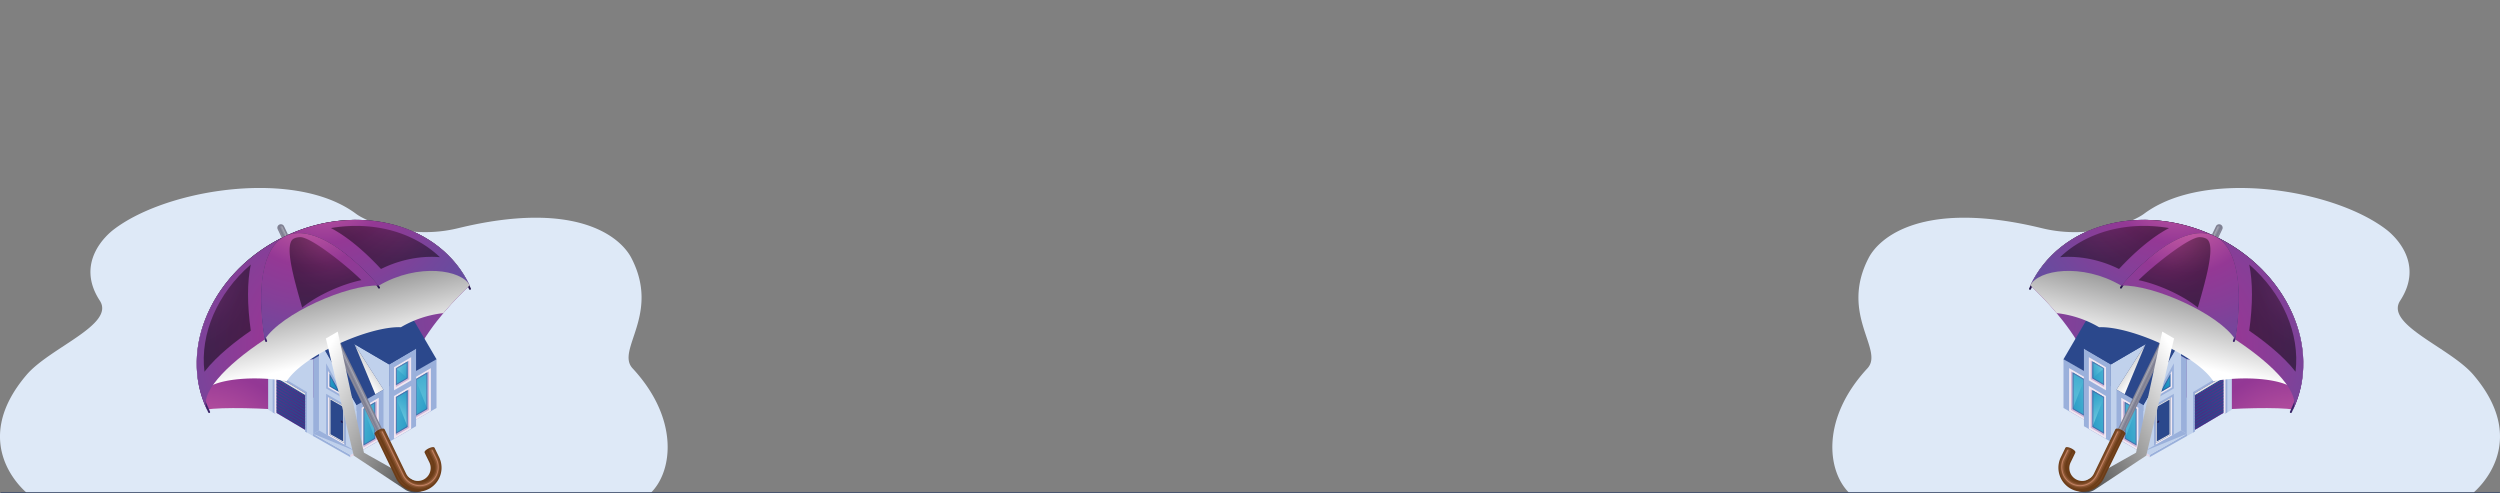 <svg xmlns="http://www.w3.org/2000/svg" xmlns:xlink="http://www.w3.org/1999/xlink" viewBox="0 0 4281.57 844.98"><rect x="0" y="0" width="4281.57" height="844.98" fill="#808080" stroke="none"/><defs><style>.cls-1{isolation:isolate;}.cls-2{fill:#dee9f7;}.cls-3{fill:url(#radial-gradient);}.cls-4{fill:url(#New_Gradient_Swatch_copy_43);}.cls-5{fill:url(#radial-gradient-2);}.cls-6{fill:url(#New_Gradient_Swatch_copy_43-2);}.cls-7{fill:url(#radial-gradient-3);}.cls-8{fill:url(#New_Gradient_Swatch_copy_43-3);}.cls-9{fill:#2b488c;}.cls-10{fill:#c0d1ec;}.cls-11{fill:#9ab0db;}.cls-12{fill:url(#New_Gradient_Swatch_copy_36);}.cls-13{fill:#e6e7e7;}.cls-13,.cls-32,.cls-36,.cls-44,.cls-73,.cls-74,.cls-82{mix-blend-mode:multiply;}.cls-14{fill:#f0e7f2;}.cls-15{fill:#d0b4d6;}.cls-16{fill:url(#linear-gradient);}.cls-17,.cls-18,.cls-22,.cls-24,.cls-26,.cls-27,.cls-29,.cls-39,.cls-41,.cls-43,.cls-48,.cls-58,.cls-59,.cls-63,.cls-65,.cls-67,.cls-68,.cls-70,.cls-77,.cls-79,.cls-81{opacity:0.5;}.cls-17{fill:url(#linear-gradient-2);}.cls-18{fill:url(#New_Gradient_Swatch_copy_36-2);}.cls-19{fill:url(#linear-gradient-3);}.cls-20{fill:url(#linear-gradient-4);}.cls-21{fill:url(#linear-gradient-5);}.cls-22{fill:url(#linear-gradient-6);}.cls-23{fill:url(#linear-gradient-7);}.cls-24{fill:url(#New_Gradient_Swatch_copy_36-3);}.cls-25{fill:url(#linear-gradient-8);}.cls-26{fill:url(#New_Gradient_Swatch_copy_36-4);}.cls-27{fill:url(#New_Gradient_Swatch_copy_36-5);}.cls-28{fill:url(#linear-gradient-9);}.cls-29{fill:url(#New_Gradient_Swatch_copy_36-6);}.cls-30{fill:url(#New_Gradient_Swatch_copy_35);}.cls-31{fill:url(#linear-gradient-10);}.cls-32{fill:url(#linear-gradient-11);}.cls-33{fill:#7f8092;}.cls-34,.cls-35{fill:#fff;}.cls-34,.cls-49{opacity:0.15;}.cls-35{opacity:0.3;}.cls-36{fill:url(#White_Black_2);}.cls-37{fill:url(#New_Gradient_Swatch_copy_43-4);}.cls-38{fill:url(#radial-gradient-4);}.cls-39,.cls-41,.cls-43,.cls-77,.cls-79,.cls-81{mix-blend-mode:color-dodge;}.cls-39{fill:url(#radial-gradient-5);}.cls-40{fill:url(#radial-gradient-6);}.cls-41{fill:url(#radial-gradient-7);}.cls-42{fill:url(#radial-gradient-8);}.cls-43{fill:url(#radial-gradient-9);}.cls-44{fill:url(#White_Black_2-2);}.cls-45{fill:#6b3c17;}.cls-46,.cls-47,.cls-48{fill:#f7aa90;}.cls-46{opacity:0.1;}.cls-47{opacity:0.2;}.cls-50{fill:url(#radial-gradient-10);}.cls-51{fill:url(#New_Gradient_Swatch_copy_43-5);}.cls-52{fill:url(#radial-gradient-11);}.cls-53{fill:url(#New_Gradient_Swatch_copy_43-6);}.cls-54{fill:url(#radial-gradient-12);}.cls-55{fill:url(#New_Gradient_Swatch_copy_43-7);}.cls-56{fill:url(#New_Gradient_Swatch_copy_36-7);}.cls-57{fill:url(#linear-gradient-12);}.cls-58{fill:url(#linear-gradient-13);}.cls-59{fill:url(#New_Gradient_Swatch_copy_36-8);}.cls-60{fill:url(#linear-gradient-14);}.cls-61{fill:url(#linear-gradient-15);}.cls-62{fill:url(#linear-gradient-16);}.cls-63{fill:url(#linear-gradient-17);}.cls-64{fill:url(#linear-gradient-18);}.cls-65{fill:url(#New_Gradient_Swatch_copy_36-9);}.cls-66{fill:url(#linear-gradient-19);}.cls-67{fill:url(#New_Gradient_Swatch_copy_36-10);}.cls-68{fill:url(#New_Gradient_Swatch_copy_36-11);}.cls-69{fill:url(#linear-gradient-20);}.cls-70{fill:url(#New_Gradient_Swatch_copy_36-12);}.cls-71{fill:url(#New_Gradient_Swatch_copy_35-2);}.cls-72{fill:url(#linear-gradient-21);}.cls-73{fill:url(#linear-gradient-22);}.cls-74{fill:url(#White_Black_2-3);}.cls-75{fill:url(#New_Gradient_Swatch_copy_43-8);}.cls-76{fill:url(#radial-gradient-13);}.cls-77{fill:url(#radial-gradient-14);}.cls-78{fill:url(#radial-gradient-15);}.cls-79{fill:url(#radial-gradient-16);}.cls-80{fill:url(#radial-gradient-17);}.cls-81{fill:url(#radial-gradient-18);}.cls-82{fill:url(#White_Black_2-4);}.cls-83{fill:#243962;}.cls-84{fill:none;}</style><radialGradient id="radial-gradient" cx="3935.33" cy="817.66" r="448.74" gradientUnits="userSpaceOnUse"><stop offset="0" stop-color="#e06eaa"/><stop offset="0.41" stop-color="#943895"/><stop offset="0.62" stop-color="#853f98"/><stop offset="0.82" stop-color="#72479c"/><stop offset="1" stop-color="#654da0"/></radialGradient><linearGradient id="New_Gradient_Swatch_copy_43" x1="3790.1" y1="555.68" x2="3944.64" y2="555.68" gradientUnits="userSpaceOnUse"><stop offset="0" stop-color="#25144d"/><stop offset="0.63" stop-color="#321f5f"/><stop offset="1" stop-color="#3b266c"/></linearGradient><radialGradient id="radial-gradient-2" cx="3210.94" cy="511.63" r="508.76" xlink:href="#radial-gradient"/><linearGradient id="New_Gradient_Swatch_copy_43-2" x1="3474.99" y1="436.51" x2="3793.36" y2="436.51" xlink:href="#New_Gradient_Swatch_copy_43"/><radialGradient id="radial-gradient-3" cx="3584.6" cy="826.83" r="471.11" xlink:href="#radial-gradient"/><linearGradient id="New_Gradient_Swatch_copy_43-3" x1="3564.74" y1="555.43" x2="3830.96" y2="555.43" xlink:href="#New_Gradient_Swatch_copy_43"/><linearGradient id="New_Gradient_Swatch_copy_36" x1="3751.04" y1="706.18" x2="3911.18" y2="626.49" gradientUnits="userSpaceOnUse"><stop offset="0.1" stop-color="#482d84"/><stop offset="1" stop-color="#72479c"/></linearGradient><linearGradient id="linear-gradient" x1="3511.67" y1="685.72" x2="3609.89" y2="663.7" gradientUnits="userSpaceOnUse"><stop offset="0.04" stop-color="#148cbd"/><stop offset="0.25" stop-color="#2397c3"/><stop offset="0.66" stop-color="#4cb3d3"/><stop offset="1" stop-color="#71cde1"/></linearGradient><linearGradient id="linear-gradient-2" x1="3592.03" y1="615.62" x2="3549.88" y2="668.91" xlink:href="#linear-gradient"/><linearGradient id="New_Gradient_Swatch_copy_36-2" x1="3511.67" y1="685.72" x2="3609.89" y2="663.7" xlink:href="#New_Gradient_Swatch_copy_36"/><linearGradient id="linear-gradient-3" x1="3545.47" y1="716.34" x2="3643.69" y2="694.32" xlink:href="#linear-gradient"/><linearGradient id="linear-gradient-4" x1="3557.66" y1="660.01" x2="3603.53" y2="718.33" xlink:href="#linear-gradient"/><linearGradient id="linear-gradient-5" x1="3600.94" y1="736.49" x2="3699.17" y2="714.47" xlink:href="#linear-gradient"/><linearGradient id="linear-gradient-6" x1="3680.6" y1="636.44" x2="3630.49" y2="736.92" xlink:href="#linear-gradient"/><linearGradient id="linear-gradient-7" x1="3557.03" y1="647.54" x2="3631.63" y2="630.82" xlink:href="#linear-gradient"/><linearGradient id="New_Gradient_Swatch_copy_36-3" x1="3600.94" y1="736.49" x2="3699.17" y2="714.47" xlink:href="#New_Gradient_Swatch_copy_36"/><linearGradient id="linear-gradient-8" x1="3564.62" y1="639.95" x2="3605.18" y2="626.17" xlink:href="#linear-gradient"/><linearGradient id="New_Gradient_Swatch_copy_36-4" x1="3557.03" y1="647.54" x2="3631.63" y2="630.82" xlink:href="#New_Gradient_Swatch_copy_36"/><linearGradient id="New_Gradient_Swatch_copy_36-5" x1="3545.47" y1="716.34" x2="3643.69" y2="694.32" xlink:href="#New_Gradient_Swatch_copy_36"/><linearGradient id="linear-gradient-9" x1="3701.09" y1="658.21" x2="3749.64" y2="643.67" xlink:href="#linear-gradient"/><linearGradient id="New_Gradient_Swatch_copy_36-6" x1="3701.09" y1="658.21" x2="3749.64" y2="643.67" xlink:href="#New_Gradient_Swatch_copy_36"/><linearGradient id="New_Gradient_Swatch_copy_35" x1="3643.31" y1="631.99" x2="3678.83" y2="789.2" gradientUnits="userSpaceOnUse"><stop offset="0" stop-color="#9e7ab6"/><stop offset="0.14" stop-color="#a481ba"/><stop offset="0.33" stop-color="#b393c4"/><stop offset="0.56" stop-color="#cdb1d4"/><stop offset="0.58" stop-color="#d0b4d6"/><stop offset="0.76" stop-color="#dac4df"/><stop offset="1" stop-color="#eadeed"/></linearGradient><linearGradient id="linear-gradient-10" x1="3719.1" y1="708.41" x2="3695.64" y2="722.73" gradientUnits="userSpaceOnUse"><stop offset="0.02" stop-color="#482d84"/><stop offset="0.29" stop-color="#3e1f5e"/><stop offset="1" stop-color="#1b154e"/><stop offset="1" stop-color="#1a144c"/></linearGradient><linearGradient id="linear-gradient-11" x1="3665.47" y1="640.88" x2="3636.04" y2="617.55" gradientUnits="userSpaceOnUse"><stop offset="0" stop-color="#fff"/><stop offset="1" stop-color="#bdbec0"/></linearGradient><linearGradient id="White_Black_2" x1="3699.81" y1="613.37" x2="3766.85" y2="318.81" gradientUnits="userSpaceOnUse"><stop offset="0" stop-color="#fff"/><stop offset="1"/></linearGradient><linearGradient id="New_Gradient_Swatch_copy_43-4" x1="3630.74" y1="492.46" x2="3834.85" y2="492.46" xlink:href="#New_Gradient_Swatch_copy_43"/><radialGradient id="radial-gradient-4" cx="3691.19" cy="594.15" r="350.19" xlink:href="#radial-gradient"/><radialGradient id="radial-gradient-5" cx="3977.16" cy="466.07" r="164.74" gradientUnits="userSpaceOnUse"><stop offset="0" stop-color="#982b74"/><stop offset="0.04" stop-color="#8b276a"/><stop offset="0.19" stop-color="#611c4a"/><stop offset="0.35" stop-color="#3e1230"/><stop offset="0.51" stop-color="#240b1b"/><stop offset="0.67" stop-color="#10050d"/><stop offset="0.83" stop-color="#050204"/><stop offset="1" stop-color="#010101"/></radialGradient><radialGradient id="radial-gradient-6" cx="3725.58" cy="293.86" r="297.92" xlink:href="#radial-gradient"/><radialGradient id="radial-gradient-7" cx="3600.64" cy="325.09" r="173.71" xlink:href="#radial-gradient-5"/><radialGradient id="radial-gradient-8" cx="6307.85" cy="2964.39" r="306.09" gradientTransform="matrix(0.9, 0.43, -0.43, 0.9, -657.46, -5036.97)" xlink:href="#radial-gradient"/><radialGradient id="radial-gradient-9" cx="3704.66" cy="393" r="138.45" xlink:href="#radial-gradient-5"/><linearGradient id="White_Black_2-2" x1="3747.2" y1="643.69" x2="3438.91" y2="824.31" xlink:href="#White_Black_2"/><radialGradient id="radial-gradient-10" cx="797.2" cy="817.66" r="448.74" gradientTransform="matrix(-1, 0, 0, 1, 1143.44, 0)" xlink:href="#radial-gradient"/><linearGradient id="New_Gradient_Swatch_copy_43-5" x1="651.98" y1="555.68" x2="806.51" y2="555.68" gradientTransform="matrix(-1, 0, 0, 1, 1143.44, 0)" xlink:href="#New_Gradient_Swatch_copy_43"/><radialGradient id="radial-gradient-11" cx="72.82" cy="511.63" r="508.76" gradientTransform="matrix(-1, 0, 0, 1, 1143.44, 0)" xlink:href="#radial-gradient"/><linearGradient id="New_Gradient_Swatch_copy_43-6" x1="336.86" y1="436.51" x2="655.24" y2="436.51" gradientTransform="matrix(-1, 0, 0, 1, 1143.44, 0)" xlink:href="#New_Gradient_Swatch_copy_43"/><radialGradient id="radial-gradient-12" cx="446.47" cy="826.83" r="471.11" gradientTransform="matrix(-1, 0, 0, 1, 1143.44, 0)" xlink:href="#radial-gradient"/><linearGradient id="New_Gradient_Swatch_copy_43-7" x1="426.61" y1="555.43" x2="692.83" y2="555.43" gradientTransform="matrix(-1, 0, 0, 1, 1143.44, 0)" xlink:href="#New_Gradient_Swatch_copy_43"/><linearGradient id="New_Gradient_Swatch_copy_36-7" x1="612.92" y1="706.18" x2="773.05" y2="626.49" gradientTransform="matrix(-1, 0, 0, 1, 1143.44, 0)" xlink:href="#New_Gradient_Swatch_copy_36"/><linearGradient id="linear-gradient-12" x1="373.54" y1="685.72" x2="471.77" y2="663.7" gradientTransform="matrix(-1, 0, 0, 1, 1143.44, 0)" xlink:href="#linear-gradient"/><linearGradient id="linear-gradient-13" x1="453.9" y1="615.62" x2="411.75" y2="668.91" gradientTransform="matrix(-1, 0, 0, 1, 1143.44, 0)" xlink:href="#linear-gradient"/><linearGradient id="New_Gradient_Swatch_copy_36-8" x1="373.54" y1="685.72" x2="471.77" y2="663.7" gradientTransform="matrix(-1, 0, 0, 1, 1143.44, 0)" xlink:href="#New_Gradient_Swatch_copy_36"/><linearGradient id="linear-gradient-14" x1="407.35" y1="716.34" x2="505.57" y2="694.32" gradientTransform="matrix(-1, 0, 0, 1, 1143.44, 0)" xlink:href="#linear-gradient"/><linearGradient id="linear-gradient-15" x1="419.54" y1="660.01" x2="465.4" y2="718.33" gradientTransform="matrix(-1, 0, 0, 1, 1143.44, 0)" xlink:href="#linear-gradient"/><linearGradient id="linear-gradient-16" x1="462.82" y1="736.49" x2="561.04" y2="714.47" gradientTransform="matrix(-1, 0, 0, 1, 1143.44, 0)" xlink:href="#linear-gradient"/><linearGradient id="linear-gradient-17" x1="542.48" y1="636.44" x2="492.37" y2="736.92" gradientTransform="matrix(-1, 0, 0, 1, 1143.44, 0)" xlink:href="#linear-gradient"/><linearGradient id="linear-gradient-18" x1="418.9" y1="647.54" x2="493.5" y2="630.82" gradientTransform="matrix(-1, 0, 0, 1, 1143.44, 0)" xlink:href="#linear-gradient"/><linearGradient id="New_Gradient_Swatch_copy_36-9" x1="462.82" y1="736.49" x2="561.04" y2="714.47" gradientTransform="matrix(-1, 0, 0, 1, 1143.44, 0)" xlink:href="#New_Gradient_Swatch_copy_36"/><linearGradient id="linear-gradient-19" x1="426.5" y1="639.95" x2="467.06" y2="626.17" gradientTransform="matrix(-1, 0, 0, 1, 1143.44, 0)" xlink:href="#linear-gradient"/><linearGradient id="New_Gradient_Swatch_copy_36-10" x1="418.9" y1="647.54" x2="493.5" y2="630.82" gradientTransform="matrix(-1, 0, 0, 1, 1143.44, 0)" xlink:href="#New_Gradient_Swatch_copy_36"/><linearGradient id="New_Gradient_Swatch_copy_36-11" x1="407.35" y1="716.34" x2="505.57" y2="694.32" gradientTransform="matrix(-1, 0, 0, 1, 1143.44, 0)" xlink:href="#New_Gradient_Swatch_copy_36"/><linearGradient id="linear-gradient-20" x1="562.96" y1="658.21" x2="611.52" y2="643.67" gradientTransform="matrix(-1, 0, 0, 1, 1143.44, 0)" xlink:href="#linear-gradient"/><linearGradient id="New_Gradient_Swatch_copy_36-12" x1="562.96" y1="658.21" x2="611.52" y2="643.67" gradientTransform="matrix(-1, 0, 0, 1, 1143.44, 0)" xlink:href="#New_Gradient_Swatch_copy_36"/><linearGradient id="New_Gradient_Swatch_copy_35-2" x1="505.18" y1="631.99" x2="540.71" y2="789.2" gradientTransform="matrix(-1, 0, 0, 1, 1143.44, 0)" xlink:href="#New_Gradient_Swatch_copy_35"/><linearGradient id="linear-gradient-21" x1="580.98" y1="708.41" x2="557.52" y2="722.73" gradientTransform="matrix(-1, 0, 0, 1, 1143.44, 0)" xlink:href="#linear-gradient-10"/><linearGradient id="linear-gradient-22" x1="527.35" y1="640.88" x2="497.92" y2="617.55" gradientTransform="matrix(-1, 0, 0, 1, 1143.44, 0)" xlink:href="#linear-gradient-11"/><linearGradient id="White_Black_2-3" x1="561.68" y1="613.37" x2="628.72" y2="318.81" gradientTransform="matrix(-1, 0, 0, 1, 1143.44, 0)" xlink:href="#White_Black_2"/><linearGradient id="New_Gradient_Swatch_copy_43-8" x1="492.61" y1="492.46" x2="696.73" y2="492.46" gradientTransform="matrix(-1, 0, 0, 1, 1143.44, 0)" xlink:href="#New_Gradient_Swatch_copy_43"/><radialGradient id="radial-gradient-13" cx="553.07" cy="594.15" r="350.19" gradientTransform="matrix(-1, 0, 0, 1, 1143.44, 0)" xlink:href="#radial-gradient"/><radialGradient id="radial-gradient-14" cx="839.04" cy="466.07" r="164.74" gradientTransform="matrix(-1, 0, 0, 1, 1143.44, 0)" xlink:href="#radial-gradient-5"/><radialGradient id="radial-gradient-15" cx="587.45" cy="293.86" r="297.92" gradientTransform="matrix(-1, 0, 0, 1, 1143.44, 0)" xlink:href="#radial-gradient"/><radialGradient id="radial-gradient-16" cx="462.52" cy="325.09" r="173.71" gradientTransform="matrix(-1, 0, 0, 1, 1143.44, 0)" xlink:href="#radial-gradient-5"/><radialGradient id="radial-gradient-17" cx="3470.38" cy="4305.13" r="306.09" gradientTransform="matrix(-0.9, 0.43, 0.43, 0.9, 1800.9, -5036.97)" xlink:href="#radial-gradient"/><radialGradient id="radial-gradient-18" cx="566.53" cy="393" r="138.45" gradientTransform="matrix(-1, 0, 0, 1, 1143.44, 0)" xlink:href="#radial-gradient-5"/><linearGradient id="White_Black_2-4" x1="609.08" y1="643.69" x2="300.79" y2="824.31" gradientTransform="matrix(-1, 0, 0, 1, 1143.44, 0)" xlink:href="#White_Black_2"/></defs><g class="cls-1"><g id="Layer_2" data-name="Layer 2"><g id="Layer_1-2" data-name="Layer 1"><path class="cls-2" d="M4236.74,843.27c-65.54,0-1070.58.07-1070.58,0-36.81-37.33-47.66-126.44,32.07-212.49,29.21-31.52-48.27-92,2-188.92,19.12-36.85,95.46-100.19,296.94-51,85.67,20.9,158.36-12.47,174.46-24.52a178.59,178.59,0,0,1,29.63-17.83c110.88-53.65,302.46-19.48,386.08,45,11.85,9.14,65.73,56.44,23.26,121.44C4083.8,556,4196.15,595.17,4236.07,642,4337.58,761.2,4237.66,841.72,4236.74,843.27Z"/><path class="cls-3" d="M3927.23,701.44c49.82-105.43-10.53-238.5-134.79-297.22h0c56.85,26.86,51.07,159.28-11.69,299.68C3823.3,698.65,3905.81,697.07,3927.23,701.44Z"/><path class="cls-4" d="M3923.37,707.37a1.63,1.63,0,0,1-.71-.16,1.66,1.66,0,0,1-.8-2.21c.21-.45,1.24-2.75,2.08-4.64.54-1.22,1-2.26,1.14-2.55,47.05-103.11-13.07-233.5-134-290.66a1.66,1.66,0,1,1,1.42-3c59.56,28.14,106.44,74.25,132,129.83s26.87,114.29,3.63,165.21l-1.12,2.52c-.86,1.92-1.9,4.25-2.11,4.7A1.66,1.66,0,0,1,3923.37,707.37Z"/><path class="cls-5" d="M3792.44,404.22c-124.26-58.72-265.38-20.85-315.2,84.58,23.05,22.19,63.16,62.06,91.1,114.72C3637,465.9,3735.6,377.36,3792.44,404.22Z"/><path class="cls-6" d="M3476.65,496.38a1.63,1.63,0,0,1-.71-.16,1.66,1.66,0,0,1-.79-2.22c.4-.85,3.19-6.75,3.61-7.6,24.64-50.11,70.77-86.23,129.88-101.7s124.33-8.5,183.77,19.59a1.66,1.66,0,0,1-1.42,3c-120.63-57-259.36-20.86-309.25,80.58-.42.85-3.19,6.7-3.59,7.55A1.66,1.66,0,0,1,3476.65,496.38Z"/><path class="cls-7" d="M3792.44,404.22h0c-56.84-26.86-155.47,61.68-224.1,199.3,35.82,4.89,182,75.21,212.41,100.38C3843.51,563.5,3849.29,431.08,3792.44,404.22Z"/><path class="cls-8" d="M3777.21,710.92a1.64,1.64,0,0,1-.68-.15,1.67,1.67,0,0,1-.84-2.19c62.69-140.25,69.48-275.25,15.13-300.93s-154.38,65.25-222.93,202.73a1.67,1.67,0,0,1-3-1.49c33.3-66.77,75-124.82,117.32-163.44,43.22-39.42,82.28-53.91,110-40.81s41.32,52.48,38.3,110.89c-3,57.23-21.36,126.27-51.81,194.4A1.67,1.67,0,0,1,3777.21,710.92Z"/><polygon class="cls-9" points="3611.08 537.2 3745.22 615.24 3822.34 626.25 3688.12 549.75 3611.08 537.2"/><polygon class="cls-10" points="3745.18 615.24 3745.18 746.89 3759.03 739.05 3759.06 736.16 3808.35 706.98 3811.35 708.09 3822.34 701.58 3822.34 626.25 3745.18 615.24"/><polygon class="cls-11" points="3745.22 615.24 3745.22 746.89 3611.08 668.79 3611.08 537.2 3745.22 615.24"/><polygon class="cls-11" points="3755.88 671.52 3814.58 636.25 3814.58 706.18 3811.35 708.09 3808.35 706.98 3759.06 736.16 3759.03 739.05 3755.88 740.92 3755.88 671.52"/><polygon class="cls-12" points="3808.35 706.98 3808.35 643.71 3759.06 673.32 3759.06 736.16 3808.35 706.98"/><polygon class="cls-13" points="3808.35 648.52 3808.35 643.71 3759.06 673.32 3759.06 677.7 3808.35 648.52"/><polygon class="cls-9" points="3808.35 649.45 3808.35 646.89 3759.06 676.5 3759.06 678.63 3808.35 649.45"/><polygon class="cls-9" points="3808.35 654.44 3808.35 651.88 3759.06 681.49 3759.06 683.62 3808.35 654.44"/><polygon class="cls-9" points="3808.35 659.43 3808.35 656.87 3759.06 686.48 3759.06 688.61 3808.35 659.43"/><polygon class="cls-9" points="3808.35 664.42 3808.35 661.85 3759.06 691.47 3759.06 693.59 3808.35 664.42"/><polygon class="cls-9" points="3808.35 669.41 3808.35 666.84 3759.06 696.45 3759.06 698.58 3808.35 669.41"/><polygon class="cls-9" points="3808.35 674.4 3808.35 671.83 3759.06 701.44 3759.06 703.57 3808.35 674.4"/><polygon class="cls-9" points="3808.35 679.38 3808.35 676.82 3759.06 706.43 3759.06 708.56 3808.35 679.38"/><polygon class="cls-9" points="3808.35 684.37 3808.35 681.81 3759.06 711.42 3759.06 713.55 3808.35 684.37"/><polygon class="cls-9" points="3808.35 689.36 3808.35 686.8 3759.06 716.41 3759.06 718.54 3808.35 689.36"/><polygon class="cls-9" points="3808.35 694.35 3808.35 691.79 3759.06 721.4 3759.06 723.53 3808.35 694.35"/><polygon class="cls-9" points="3808.35 699.34 3808.35 696.78 3759.06 726.39 3759.06 728.52 3808.35 699.34"/><polygon class="cls-9" points="3808.35 704.33 3808.35 701.76 3759.06 731.38 3759.06 733.5 3808.35 704.33"/><polygon class="cls-11" points="3671.26 693.26 3671.26 777.09 3534.01 698.75 3534.01 614.45 3671.26 693.26"/><polygon class="cls-9" points="3671.26 694.05 3735.63 583.34 3598.38 505 3534.01 615.24 3671.26 694.05"/><polygon class="cls-14" points="3543.61 703.86 3543.61 630.41 3572.92 647.59 3572.92 720.91 3543.61 703.86"/><polygon class="cls-15" points="3569.74 649.41 3569.74 715.38 3546.79 702.03 3546.79 635.96 3569.74 649.41"/><polygon class="cls-10" points="3671.26 777.09 3671.26 694.05 3735.35 582.5 3735.35 741.22 3671.26 777.09"/><polygon class="cls-10" points="3674.43 589.44 3615.13 624.12 3615.13 756.74 3624.79 751.08 3624.79 667.18 3674.43 589.44"/><polygon class="cls-16" points="3549.71 700.57 3569.74 712.23 3569.74 649.41 3549.71 637.67 3549.71 700.57"/><polygon class="cls-17" points="3549.71 700.57 3569.74 649.41 3549.71 637.67 3549.71 700.57"/><path class="cls-18" d="M3549.71,637.67v62.9l20,11.66V649.41Zm18.44,71.79-16.85-9.8V640.45l16.85,9.87Z"/><polygon class="cls-11" points="3615.13 624.12 3615.13 756.74 3569 729.9 3569 597.08 3615.13 624.12"/><polygon class="cls-14" points="3577.41 734.48 3577.41 661.03 3606.72 678.21 3606.72 751.53 3577.41 734.48"/><polygon class="cls-15" points="3603.54 680.03 3603.54 746 3580.59 732.65 3580.59 666.58 3603.54 680.03"/><polygon class="cls-14" points="3632.89 754.63 3632.89 681.18 3662.2 698.36 3662.2 771.68 3632.89 754.63"/><polygon class="cls-15" points="3659.01 700.18 3659.01 766.15 3636.07 752.8 3636.07 686.73 3659.01 700.18"/><polygon class="cls-14" points="3577.41 651.38 3577.41 611.72 3606.72 628.9 3606.72 668.43 3577.41 651.38"/><polygon class="cls-15" points="3603.54 630.72 3603.54 662.89 3580.59 649.54 3580.59 617.27 3603.54 630.72"/><polygon class="cls-19" points="3583.51 731.19 3603.54 742.85 3603.54 680.03 3583.51 668.29 3583.51 731.19"/><polygon class="cls-20" points="3583.51 731.19 3603.54 680.03 3583.51 668.29 3583.51 731.19"/><polygon class="cls-21" points="3638.99 751.34 3659.01 763 3659.01 700.18 3638.99 688.44 3638.99 751.34"/><polygon class="cls-22" points="3638.99 751.34 3659.01 700.18 3638.99 688.44 3638.99 751.34"/><polygon class="cls-23" points="3583.51 648.09 3603.54 659.74 3603.54 630.72 3583.51 618.98 3583.51 648.09"/><path class="cls-24" d="M3639,688.44v62.9L3659,763V700.18Zm18.44,71.79-16.84-9.8V691.22l16.84,9.87Z"/><polygon class="cls-25" points="3583.51 648.09 3603.54 630.72 3583.51 618.98 3583.51 648.09"/><path class="cls-26" d="M3583.51,619v29.11l20,11.65v-29ZM3602,657l-16.85-9.8V621.76l16.85,9.87Z"/><path class="cls-27" d="M3583.51,668.29v62.9l20,11.66V680ZM3602,740.08l-16.85-9.8V671.07l16.85,9.87Z"/><polygon class="cls-11" points="3688.45 685.24 3693.49 682.35 3723.03 665.16 3723.03 622.28 3688.45 685.24"/><polygon class="cls-14" points="3696.9 676.68 3719.85 663.33 3719.85 635.04 3696.9 676.68"/><polygon class="cls-11" points="3688.98 693.97 3723.03 674.49 3723.03 747.94 3688.98 767.29 3688.98 693.97"/><polygon class="cls-14" points="3692.16 695.79 3692.16 761.76 3719.85 746.11 3719.85 680.04 3692.16 695.79"/><polygon class="cls-9" points="3717.2 744.65 3717.2 681.59 3692.16 695.79 3692.16 758.76 3717.2 744.65"/><path class="cls-13" d="M3692.16,695.79v63l25-14.11V681.59Zm23.45,47.93L3693.76,756V696.72l21.85-12.4Z"/><polygon class="cls-28" points="3717.2 639.85 3699.34 672.27 3717.2 661.88 3717.2 639.85"/><path class="cls-29" d="M3699.34,672.27l17.86-10.39v-22ZM3715.61,661l-12.11,7,12.11-22Z"/><polygon class="cls-9" points="3615.13 624.12 3674.43 589.44 3628.3 562.6 3569 597.08 3615.13 624.12"/><polygon class="cls-11" points="3681.41 779.2 3681.41 783.07 3745.27 746.83 3745.27 742.96 3681.41 779.2"/><polygon class="cls-30" points="3681.43 779.2 3681.43 783.07 3671.24 777.09 3671.24 773.24 3681.43 779.2"/><polygon class="cls-10" points="3671.24 773.24 3681.43 779.2 3745.27 742.96 3735.33 737.19 3671.24 773.24"/><path class="cls-31" d="M3697.94,721.38a3.6,3.6,0,0,1-1.63,2.82c-.91.52-1.64.1-1.64-.93a3.58,3.58,0,0,1,1.64-2.82C3697.21,719.92,3697.94,720.34,3697.94,721.38Z"/><polygon class="cls-32" points="3624.79 667.18 3674.43 589.44 3638.74 675.17 3624.79 667.18"/><polygon class="cls-11" points="3671.24 773.24 3745.27 742.96 3735.33 737.19 3671.24 773.24"/><polygon class="cls-14" points="3808.35 643.71 3808.35 706.98 3811.35 708.09 3811.35 642.09 3808.35 643.71"/><rect class="cls-33" x="3475.21" y="618.75" width="423.55" height="12.03" transform="translate(1516.76 3670.15) rotate(-64.14)"/><path class="cls-33" d="M3754.8,491.29a6,6,0,0,1-5.42-8.63l45.74-95.21a6,6,0,0,1,10.85,5.22l-45.74,95.2A6,6,0,0,1,3754.8,491.29Z"/><rect class="cls-34" x="3473.28" y="621.97" width="423.55" height="4.3" transform="translate(1516.98 3668.56) rotate(-64.16)"/><rect class="cls-35" x="3474.57" y="623.48" width="420.11" height="0.86" transform="translate(1516.39 3667.67) rotate(-64.15)"/><path class="cls-34" d="M3753.51,486.34a2.21,2.21,0,0,1-.93-.21,2.14,2.14,0,0,1-1-2.87l45.74-95.21a2.15,2.15,0,0,1,3.87,1.87l-45.74,95.2A2.15,2.15,0,0,1,3753.51,486.34Z"/><path class="cls-35" d="M3753.08,484.41a.58.58,0,0,1-.18,0,.43.43,0,0,1-.2-.58l45.74-95.21a.41.41,0,0,1,.39-.24.39.39,0,0,1,.18,0,.44.44,0,0,1,.2.58l-45.74,95.2A.44.44,0,0,1,3753.08,484.41Z"/><rect class="cls-34" x="3480.01" y="626.63" width="420.11" height="0.86" transform="translate(1516.62 3674.34) rotate(-64.15)"/><path class="cls-34" d="M3758.53,487.56a.41.41,0,0,1-.19,0,.44.44,0,0,1-.2-.58l45.74-95.2a.44.44,0,0,1,.39-.25.53.53,0,0,1,.18,0,.44.44,0,0,1,.21.58l-45.74,95.21A.43.43,0,0,1,3758.53,487.56Z"/><path class="cls-36" d="M3792.44,404.22c-124.26-58.72-265.38-20.85-315.2,84.58a613.81,613.81,0,0,1,45,47.45,183.08,183.08,0,0,1,72.7,24.15c53.88-2.19,167.09,48,195.54,92.4,75.8-13.09,154.44,2.69,142,29,6.79-14.38,10.68-31.65,12.06-50.88C3948.28,542.46,3890.11,450.38,3792.44,404.22Z"/><path class="cls-37" d="M3825.75,585.74l-.28,0a1.71,1.71,0,0,1-1.37-2,14.32,14.32,0,0,1,.92-2.53c.27-.68.68-1.7.74-1.94,14.41-92.06,1.75-154.82-34.74-172.06s-92.73,12.68-154.59,82c-.16.2-.79,1.29-1.2,2a18.11,18.11,0,0,1-1.59,2.55,1.65,1.65,0,0,1-2.34.15,1.67,1.67,0,0,1-.15-2.35c.16-.2.78-1.29,1.2-2A19,19,0,0,1,3634,487c62.91-70.46,120.68-100.62,158.49-82.76s51.26,82,36.59,175.69a15.74,15.74,0,0,1-.93,2.56c-.27.67-.67,1.68-.74,1.92A1.6,1.6,0,0,1,3825.75,585.74Z"/><path class="cls-38" d="M3927.23,701.44c49.82-105.43-10.53-238.5-134.79-297.22h0c39.28,18.56,50.32,86.11,35.85,177.23C3898.5,627.78,3939.68,675.09,3927.23,701.44Z"/><path class="cls-39" d="M3931.41,636.6c-21.54-27.87-55.6-53.89-79.35-70.22,6.31-45.07,6.24-83.22.05-113.33C3909.15,502.44,3939.27,571.6,3931.41,636.6Z"/><path class="cls-40" d="M3792.44,404.22c-124.26-58.72-265.38-20.85-315.2,84.58,12.45-26.35,87.82-39.43,155.52.25C3694,420,3753.16,385.66,3792.44,404.22Z"/><path class="cls-41" d="M3629.06,460.66c-27.21-13.47-57.42-20.8-86.43-20.8-5,0-9.82.21-14.49.62,35.53-33.92,86.58-53.59,143.64-53.59a254,254,0,0,1,43,3.71C3683.4,407.14,3653.32,434.55,3629.06,460.66Z"/><path class="cls-42" d="M3792.44,404.22h0c-39.28-18.56-98.48,15.8-159.68,84.83,53.88-2.19,167.08,48,195.53,92.4C3842.76,490.33,3831.72,422.78,3792.44,404.22Z"/><path class="cls-43" d="M3764.06,526.75c-26.27-21.43-68.61-40.22-101.5-46.95,26.68-26.27,86.49-73.63,104.5-73.63a25.2,25.2,0,0,1,11,2.31C3795.49,416.73,3779.1,474.59,3764.06,526.75Z"/><path class="cls-44" d="M3550.41,835.94l5.32,3.11a31.06,31.06,0,0,0,31,.2l89-59,47.65-200.56-20.26-11.78-44.84,207.29Z"/><path class="cls-45" d="M3640,742.94s0,0,0,0c.75-1.54-2.37-4.6-7-6.83s-8.94-2.79-9.69-1.25c0,0,0,0,0,0l-.21-.1-37,76.45a22.15,22.15,0,0,1-39.87-19.32l8.27-17.07-.23-.1,0,0c.74-1.54-2.38-4.61-7-6.84s-8.94-2.79-9.69-1.24v0l-.13-.06-8.27,17.06a41.07,41.07,0,0,0,73.91,35.82l37-76.45Z"/><path class="cls-46" d="M3563.16,837.12a36.41,36.41,0,0,1-15.09-3.27,36,36,0,0,1-19-20.77,38.43,38.43,0,0,1,1.5-29.67l6.71-13.85a5.19,5.19,0,0,1,4.64-2.91,5,5,0,0,1,2.25.52,5.14,5.14,0,0,1,2.39,6.89l-6.84,14.12a27.31,27.31,0,0,0-2.09,18.87,26.53,26.53,0,0,0,19,18.92,25,25,0,0,0,10,.63A26.42,26.42,0,0,0,3587,811.87l35.92-74.13a5.16,5.16,0,0,1,9.28,4.5l-35.92,74.13a36.86,36.86,0,0,1-33.11,20.75Z"/><path class="cls-47" d="M3563.16,834.54a34,34,0,0,1-14-3c-17.61-8-24.7-29.58-16.28-47l6.71-13.85a2.58,2.58,0,0,1,3.45-1.19h0a2.57,2.57,0,0,1,1.19,3.44l-6.84,14.13a29.94,29.94,0,0,0-2.26,20.66,29,29,0,0,0,20.81,20.74,27.5,27.5,0,0,0,11,.69A29.05,29.05,0,0,0,3589.31,813l35.92-74.12a2.58,2.58,0,0,1,3.44-1.2h0a2.59,2.59,0,0,1,1.2,3.45L3594,815.24a34.3,34.3,0,0,1-30.79,19.3Z"/><path class="cls-48" d="M3562.51,832.61a32.27,32.27,0,0,1-13.32-2.89,31.74,31.74,0,0,1-16.77-18.32,34.13,34.13,0,0,1,1.33-26.33l6.72-13.85a.85.85,0,0,1,.77-.49.81.81,0,0,1,.37.09.86.86,0,0,1,.4,1.15l-6.84,14.12a31.57,31.57,0,0,0-2.37,21.85,30.74,30.74,0,0,0,22,22,29.43,29.43,0,0,0,7.65,1,29,29,0,0,0,4.06-.28,30.63,30.63,0,0,0,23.68-17.11l35.92-74.13a.84.84,0,0,1,.77-.48,1,1,0,0,1,.38.08.87.87,0,0,1,.4,1.15l-35.93,74.13a32.58,32.58,0,0,1-29.24,18.33Z"/><g class="cls-49"><path class="cls-48" d="M3549.28,775.08l-6.72,13.85c-1.43,3-1.78,7.41-1.7,11.65A33.15,33.15,0,0,1,3544,790l6.84-14.13a.85.85,0,0,0-.4-1.14.78.78,0,0,0-.37-.09A.86.86,0,0,0,3549.28,775.08Z"/><path class="cls-48" d="M3636.09,742.87a.84.84,0,0,0-.37-.09.85.85,0,0,0-.78.49L3599,817.4a30.76,30.76,0,0,1-6.84,9.25,40.49,40.49,0,0,1-8.79,7.45,32.21,32.21,0,0,0,17.18-16L3636.49,744A.87.87,0,0,0,3636.09,742.87Z"/></g><path class="cls-2" d="M44.83,843.27c65.54,0,1070.57.07,1070.57,0,36.82-37.33,47.66-126.44-32.07-212.49-29.2-31.52,48.28-92-2-188.92-19.11-36.85-95.46-100.19-296.93-51C698.71,411.72,626,378.35,609.92,366.3a179,179,0,0,0-29.63-17.83c-110.88-53.65-302.46-19.48-386.08,45-11.85,9.14-65.74,56.44-23.27,121.44C197.76,556,85.41,595.17,45.49,642-56,761.2,43.91,841.72,44.83,843.27Z"/><path class="cls-50" d="M354.34,701.44C304.52,596,364.86,462.94,489.12,404.22h0c-56.84,26.86-51.06,159.28,11.69,299.68C458.27,698.65,375.76,697.07,354.34,701.44Z"/><path class="cls-51" d="M358.2,707.37a1.63,1.63,0,0,0,.71-.16,1.66,1.66,0,0,0,.79-2.21c-.21-.45-1.23-2.75-2.07-4.64-.55-1.22-1-2.26-1.14-2.55-47.06-103.11,13.07-233.5,134-290.66a1.66,1.66,0,1,0-1.42-3c-59.57,28.14-106.44,74.25-132,129.83s-26.86,114.29-3.63,165.21l1.13,2.52c.85,1.92,1.89,4.25,2.11,4.7A1.66,1.66,0,0,0,358.2,707.37Z"/><path class="cls-52" d="M489.12,404.22c124.27-58.72,265.39-20.85,315.21,84.58-23.05,22.19-63.16,62.06-91.11,114.72C644.6,465.9,546,377.36,489.12,404.22Z"/><path class="cls-53" d="M804.92,496.38a1.63,1.63,0,0,0,.71-.16,1.67,1.67,0,0,0,.79-2.22c-.41-.85-3.2-6.75-3.61-7.6C778.16,436.29,732,400.17,672.93,384.7s-124.33-8.5-183.77,19.59a1.66,1.66,0,1,0,1.42,3c120.62-57,259.36-20.86,309.24,80.58.42.85,3.19,6.7,3.59,7.55A1.69,1.69,0,0,0,804.92,496.38Z"/><path class="cls-54" d="M489.12,404.22h0C546,377.36,644.6,465.9,713.22,603.52c-35.82,4.89-182,75.21-212.41,100.38C438.06,563.5,432.28,431.08,489.12,404.22Z"/><path class="cls-55" d="M504.36,710.92a1.63,1.63,0,0,0,.67-.15,1.65,1.65,0,0,0,.84-2.19c-62.69-140.25-69.47-275.25-15.13-300.93S645.12,472.9,713.68,610.38a1.66,1.66,0,1,0,3-1.49c-33.29-66.77-75-124.82-117.32-163.44-43.21-39.42-82.28-53.91-110-40.81S448,457.12,451,515.53c3,57.23,21.37,126.27,51.82,194.4A1.66,1.66,0,0,0,504.36,710.92Z"/><polygon class="cls-9" points="670.49 537.2 536.35 615.24 459.23 626.25 593.45 549.75 670.49 537.2"/><polygon class="cls-10" points="536.39 615.24 536.39 746.89 522.53 739.05 522.51 736.16 473.22 706.98 470.22 708.09 459.23 701.58 459.23 626.25 536.39 615.24"/><polygon class="cls-11" points="536.35 615.24 536.35 746.89 670.49 668.79 670.49 537.2 536.35 615.24"/><polygon class="cls-11" points="525.69 671.52 466.99 636.25 466.99 706.18 470.22 708.09 473.22 706.98 522.51 736.16 522.53 739.05 525.69 740.92 525.69 671.52"/><polygon class="cls-56" points="473.22 706.98 473.22 643.71 522.51 673.32 522.51 736.16 473.22 706.98"/><polygon class="cls-13" points="473.22 648.52 473.22 643.71 522.51 673.32 522.51 677.7 473.22 648.52"/><polygon class="cls-9" points="473.22 649.45 473.22 646.89 522.51 676.5 522.51 678.63 473.22 649.45"/><polygon class="cls-9" points="473.22 654.44 473.22 651.88 522.51 681.49 522.51 683.62 473.22 654.44"/><polygon class="cls-9" points="473.22 659.43 473.22 656.87 522.51 686.48 522.51 688.61 473.22 659.43"/><polygon class="cls-9" points="473.22 664.42 473.22 661.85 522.51 691.47 522.51 693.59 473.22 664.42"/><polygon class="cls-9" points="473.22 669.41 473.22 666.84 522.51 696.45 522.51 698.58 473.22 669.41"/><polygon class="cls-9" points="473.22 674.4 473.22 671.83 522.51 701.44 522.51 703.57 473.22 674.4"/><polygon class="cls-9" points="473.22 679.38 473.22 676.82 522.51 706.43 522.51 708.56 473.22 679.38"/><polygon class="cls-9" points="473.22 684.37 473.22 681.81 522.51 711.42 522.51 713.55 473.22 684.37"/><polygon class="cls-9" points="473.22 689.36 473.22 686.8 522.51 716.41 522.51 718.54 473.22 689.36"/><polygon class="cls-9" points="473.22 694.35 473.22 691.79 522.51 721.4 522.51 723.53 473.22 694.35"/><polygon class="cls-9" points="473.22 699.34 473.22 696.78 522.51 726.39 522.51 728.52 473.22 699.34"/><polygon class="cls-9" points="473.22 704.33 473.22 701.76 522.51 731.38 522.51 733.5 473.22 704.33"/><polygon class="cls-11" points="610.31 693.26 610.31 777.09 747.56 698.75 747.56 614.45 610.31 693.26"/><polygon class="cls-9" points="610.31 694.05 545.94 583.34 683.19 505 747.56 615.24 610.31 694.05"/><polygon class="cls-14" points="737.95 703.86 737.95 630.41 708.64 647.59 708.64 720.91 737.95 703.86"/><polygon class="cls-15" points="711.83 649.41 711.83 715.38 734.77 702.03 734.77 635.96 711.83 649.41"/><polygon class="cls-10" points="610.31 777.09 610.31 694.05 546.22 582.5 546.22 741.22 610.31 777.09"/><polygon class="cls-10" points="607.14 589.44 666.43 624.12 666.43 756.74 656.78 751.08 656.78 667.18 607.14 589.44"/><polygon class="cls-57" points="731.86 700.57 711.83 712.23 711.83 649.41 731.86 637.67 731.86 700.57"/><polygon class="cls-58" points="731.86 700.57 711.83 649.41 731.86 637.67 731.86 700.57"/><path class="cls-59" d="M711.83,649.41v62.82l20-11.66v-62.9Zm1.59.91,16.85-9.87v59.21l-16.85,9.8Z"/><polygon class="cls-11" points="666.43 624.12 666.43 756.74 712.56 729.9 712.56 597.08 666.43 624.12"/><polygon class="cls-14" points="704.15 734.48 704.15 661.03 674.84 678.21 674.84 751.53 704.15 734.48"/><polygon class="cls-15" points="678.02 680.03 678.02 746 700.97 732.65 700.97 666.58 678.02 680.03"/><polygon class="cls-14" points="648.68 754.63 648.68 681.18 619.37 698.36 619.37 771.68 648.68 754.63"/><polygon class="cls-15" points="622.55 700.18 622.55 766.15 645.5 752.8 645.5 686.73 622.55 700.18"/><polygon class="cls-14" points="704.15 651.38 704.15 611.72 674.84 628.9 674.84 668.43 704.15 651.38"/><polygon class="cls-15" points="678.02 630.72 678.02 662.89 700.97 649.54 700.97 617.27 678.02 630.72"/><polygon class="cls-60" points="698.06 731.19 678.03 742.85 678.03 680.03 698.06 668.29 698.06 731.19"/><polygon class="cls-61" points="698.06 731.19 678.03 680.03 698.06 668.29 698.06 731.19"/><polygon class="cls-62" points="642.58 751.34 622.55 763 622.55 700.18 642.58 688.44 642.58 751.34"/><polygon class="cls-63" points="642.58 751.34 622.55 700.18 642.58 688.44 642.58 751.34"/><polygon class="cls-64" points="698.06 648.09 678.03 659.74 678.03 630.72 698.06 618.98 698.06 648.09"/><path class="cls-65" d="M622.55,700.18V763l20-11.66v-62.9Zm1.59.91L641,691.22v59.21l-16.85,9.8Z"/><polygon class="cls-66" points="698.06 648.09 678.03 630.72 698.06 618.98 698.06 648.09"/><path class="cls-67" d="M678,630.72v29l20-11.65V619Zm1.59.91,16.84-9.87v25.41L679.62,657Z"/><path class="cls-68" d="M678,680v62.82l20-11.66v-62.9Zm1.59.91,16.84-9.87v59.21l-16.84,9.8Z"/><polygon class="cls-11" points="593.11 685.24 588.08 682.35 558.53 665.16 558.53 622.28 593.11 685.24"/><polygon class="cls-14" points="584.66 676.68 561.72 663.33 561.72 635.04 584.66 676.68"/><polygon class="cls-11" points="592.58 693.97 558.53 674.49 558.53 747.94 592.58 767.29 592.58 693.97"/><polygon class="cls-14" points="589.4 695.79 589.4 761.76 561.72 746.11 561.72 680.04 589.4 695.79"/><polygon class="cls-9" points="564.37 744.65 564.37 681.59 589.4 695.79 589.4 758.76 564.37 744.65"/><path class="cls-13" d="M564.37,681.59v63.06l25,14.11v-63Zm1.59,2.73,21.85,12.4V756L566,743.72Z"/><polygon class="cls-69" points="564.37 639.85 582.23 672.27 564.37 661.88 564.37 639.85"/><path class="cls-70" d="M564.37,639.85v22l17.86,10.39ZM566,646l12.11,22L566,661Z"/><polygon class="cls-9" points="666.43 624.12 607.14 589.44 653.27 562.6 712.56 597.08 666.43 624.12"/><polygon class="cls-11" points="600.16 779.2 600.16 783.07 536.3 746.83 536.3 742.96 600.16 779.2"/><polygon class="cls-71" points="600.14 779.2 600.14 783.07 610.33 777.09 610.33 773.24 600.14 779.2"/><polygon class="cls-10" points="610.33 773.24 600.14 779.2 536.3 742.96 546.24 737.19 610.33 773.24"/><path class="cls-72" d="M583.62,721.38a3.61,3.61,0,0,0,1.64,2.82c.9.52,1.64.1,1.64-.93a3.61,3.61,0,0,0-1.64-2.82C584.36,719.92,583.62,720.34,583.62,721.38Z"/><polygon class="cls-73" points="656.78 667.18 607.14 589.44 642.82 675.17 656.78 667.18"/><polygon class="cls-11" points="610.33 773.24 536.3 742.96 546.24 737.19 610.33 773.24"/><polygon class="cls-14" points="473.22 643.71 473.22 706.98 470.22 708.09 470.22 642.09 473.22 643.71"/><rect class="cls-33" x="588.56" y="412.99" width="12.03" height="423.55" transform="translate(-212.95 321.86) rotate(-25.86)"/><path class="cls-33" d="M526.77,491.29a6,6,0,0,0,5.42-8.63l-45.74-95.21a6,6,0,0,0-10.85,5.22l45.74,95.2A6,6,0,0,0,526.77,491.29Z"/><rect class="cls-34" x="594.36" y="412.35" width="4.3" height="423.55" transform="translate(-212.41 322.45) rotate(-25.84)"/><rect class="cls-35" x="596.51" y="413.85" width="0.86" height="420.11" transform="translate(-212.32 322.76) rotate(-25.85)"/><path class="cls-34" d="M528.05,486.34a2.15,2.15,0,0,0,1.94-3.08l-45.74-95.21a2.15,2.15,0,0,0-3.88,1.87l45.74,95.2A2.15,2.15,0,0,0,528.05,486.34Z"/><path class="cls-35" d="M528.48,484.41a.58.58,0,0,0,.19,0,.45.45,0,0,0,.2-.58l-45.74-95.21a.43.43,0,0,0-.39-.24.37.37,0,0,0-.18,0,.44.44,0,0,0-.21.58l45.74,95.2A.44.44,0,0,0,528.48,484.41Z"/><rect class="cls-34" x="591.07" y="417" width="0.86" height="420.11" transform="translate(-214.24 320.7) rotate(-25.85)"/><path class="cls-34" d="M523,487.56a.39.39,0,0,0,.18,0,.44.44,0,0,0,.21-.58l-45.74-95.2a.44.44,0,0,0-.39-.25.58.58,0,0,0-.19,0,.45.45,0,0,0-.2.58l45.74,95.21A.43.43,0,0,0,523,487.56Z"/><path class="cls-74" d="M489.12,404.22c124.27-58.72,265.39-20.85,315.21,84.58a613.66,613.66,0,0,0-45,47.45,183.08,183.08,0,0,0-72.7,24.15c-53.88-2.19-167.08,48-195.53,92.4-75.8-13.09-154.45,2.69-142,29-6.8-14.38-10.69-31.65-12.06-50.88C333.29,542.46,391.45,450.38,489.12,404.22Z"/><path class="cls-75" d="M455.82,585.74l.28,0a1.71,1.71,0,0,0,1.37-2,16.56,16.56,0,0,0-.92-2.53c-.27-.68-.68-1.7-.75-1.94-14.4-92.06-1.75-154.82,34.74-172.06s92.74,12.68,154.6,82c.16.2.78,1.29,1.2,2a19.65,19.65,0,0,0,1.58,2.55,1.66,1.66,0,1,0,2.49-2.2c-.16-.2-.78-1.29-1.19-2a20.1,20.1,0,0,0-1.6-2.58c-62.91-70.46-120.68-100.62-158.5-82.76s-51.25,82-36.58,175.69a16.23,16.23,0,0,0,.92,2.56c.27.67.68,1.68.75,1.92A1.6,1.6,0,0,0,455.82,585.74Z"/><path class="cls-76" d="M354.34,701.44C304.52,596,364.86,462.94,489.12,404.22h0c-39.27,18.56-50.32,86.11-35.84,177.23C383.06,627.78,341.88,675.09,354.34,701.44Z"/><path class="cls-77" d="M350.15,636.6c21.55-27.87,55.6-53.89,79.36-70.22-6.32-45.07-6.25-83.22-.05-113.33C372.41,502.44,342.3,571.6,350.15,636.6Z"/><path class="cls-78" d="M489.12,404.22c124.27-58.72,265.39-20.85,315.21,84.58-12.46-26.35-87.82-39.43-155.52.25C587.6,420,528.4,385.66,489.12,404.22Z"/><path class="cls-79" d="M652.5,460.66c27.21-13.47,57.42-20.8,86.44-20.8,5,0,9.81.21,14.49.62-35.53-33.92-86.58-53.59-143.64-53.59a254.07,254.07,0,0,0-43,3.71C598.17,407.14,628.24,434.55,652.5,460.66Z"/><path class="cls-80" d="M489.12,404.22h0c39.28-18.56,98.48,15.8,159.69,84.83-53.88-2.19-167.09,48-195.53,92.4C438.8,490.33,449.85,422.78,489.12,404.22Z"/><path class="cls-81" d="M517.5,526.75c26.28-21.43,68.61-40.22,101.51-46.95-26.68-26.27-86.5-73.63-104.51-73.63a25.2,25.2,0,0,0-11,2.31C486.07,416.73,502.47,474.59,517.5,526.75Z"/><path class="cls-82" d="M731.16,835.94l-5.32,3.11a31.06,31.06,0,0,1-31,.2l-89.05-59L558.14,579.72l20.26-11.78,44.84,207.29Z"/><path class="cls-45" d="M641.54,742.94l0,0c-.75-1.54,2.38-4.6,7-6.83s8.95-2.79,9.7-1.25a.07.07,0,0,0,0,0l.2-.1,37.05,76.45a22.15,22.15,0,0,0,39.87-19.32L727,774.83l.22-.1v0c-.75-1.54,2.38-4.61,7-6.84s8.95-2.79,9.7-1.24v0l.13-.06,8.27,17.06a41.07,41.07,0,0,1-73.91,35.82l-37-76.45Z"/><path class="cls-46" d="M718.41,837.12a36.41,36.41,0,0,0,15.09-3.27,36,36,0,0,0,19-20.77A38.39,38.39,0,0,0,751,783.41l-6.71-13.85a5.18,5.18,0,0,0-4.64-2.91,5.16,5.16,0,0,0-4.87,3.47,5.13,5.13,0,0,0,.23,3.94l6.85,14.12A27.36,27.36,0,0,1,744,807.05,26.51,26.51,0,0,1,725,826a25,25,0,0,1-10,.63,26.4,26.4,0,0,1-20.41-14.73l-35.92-74.13a5.21,5.21,0,0,0-4.64-2.91,5.16,5.16,0,0,0-4.64,7.41l35.92,74.13a36.86,36.86,0,0,0,33.11,20.75Z"/><path class="cls-47" d="M718.41,834.54a34.06,34.06,0,0,0,14-3c17.61-8,24.7-29.58,16.27-47L742,770.68a2.56,2.56,0,0,0-3.44-1.19h0a2.58,2.58,0,0,0-1.2,3.44l6.85,14.13a29.88,29.88,0,0,1,2.25,20.66,29,29,0,0,1-20.8,20.74,27.55,27.55,0,0,1-11,.69A29.05,29.05,0,0,1,692.26,813l-35.92-74.12a2.59,2.59,0,0,0-3.45-1.2h0a2.58,2.58,0,0,0-1.19,3.45l35.92,74.12a34.28,34.28,0,0,0,30.79,19.3Z"/><path class="cls-48" d="M719.06,832.61a32.23,32.23,0,0,0,13.31-2.89,31.7,31.7,0,0,0,16.77-18.32,34.08,34.08,0,0,0-1.33-26.33l-6.71-13.85a.85.85,0,0,0-1.15-.4.87.87,0,0,0-.4,1.15l6.85,14.12a31.57,31.57,0,0,1,2.37,21.85,30.78,30.78,0,0,1-22,22,29.49,29.49,0,0,1-7.65,1,28.85,28.85,0,0,1-4.06-.28,30.63,30.63,0,0,1-23.68-17.11L655.44,739.4a.86.86,0,0,0-.78-.48,1,1,0,0,0-.37.08.86.86,0,0,0-.4,1.15l35.92,74.13a32.6,32.6,0,0,0,29.25,18.33Z"/><g class="cls-49"><path class="cls-48" d="M732.29,775.08,739,788.93c1.43,3,1.78,7.41,1.71,11.65A33.41,33.41,0,0,0,737.59,790l-6.85-14.13a.86.86,0,0,1,.4-1.14.84.84,0,0,1,.37-.09A.86.86,0,0,1,732.29,775.08Z"/><path class="cls-48" d="M645.48,742.87a.81.81,0,0,1,.37-.09.85.85,0,0,1,.77.49l35.93,74.13a30.76,30.76,0,0,0,6.84,9.25,40.67,40.67,0,0,0,8.78,7.45,32.19,32.19,0,0,1-17.17-16L645.08,744A.86.86,0,0,1,645.48,742.87Z"/></g><rect class="cls-83" x="0.84" y="843.3" width="4280.72" height="1.68" rx="0.84"/><rect class="cls-84" width="4281.57" height="843.3"/></g></g></g></svg>